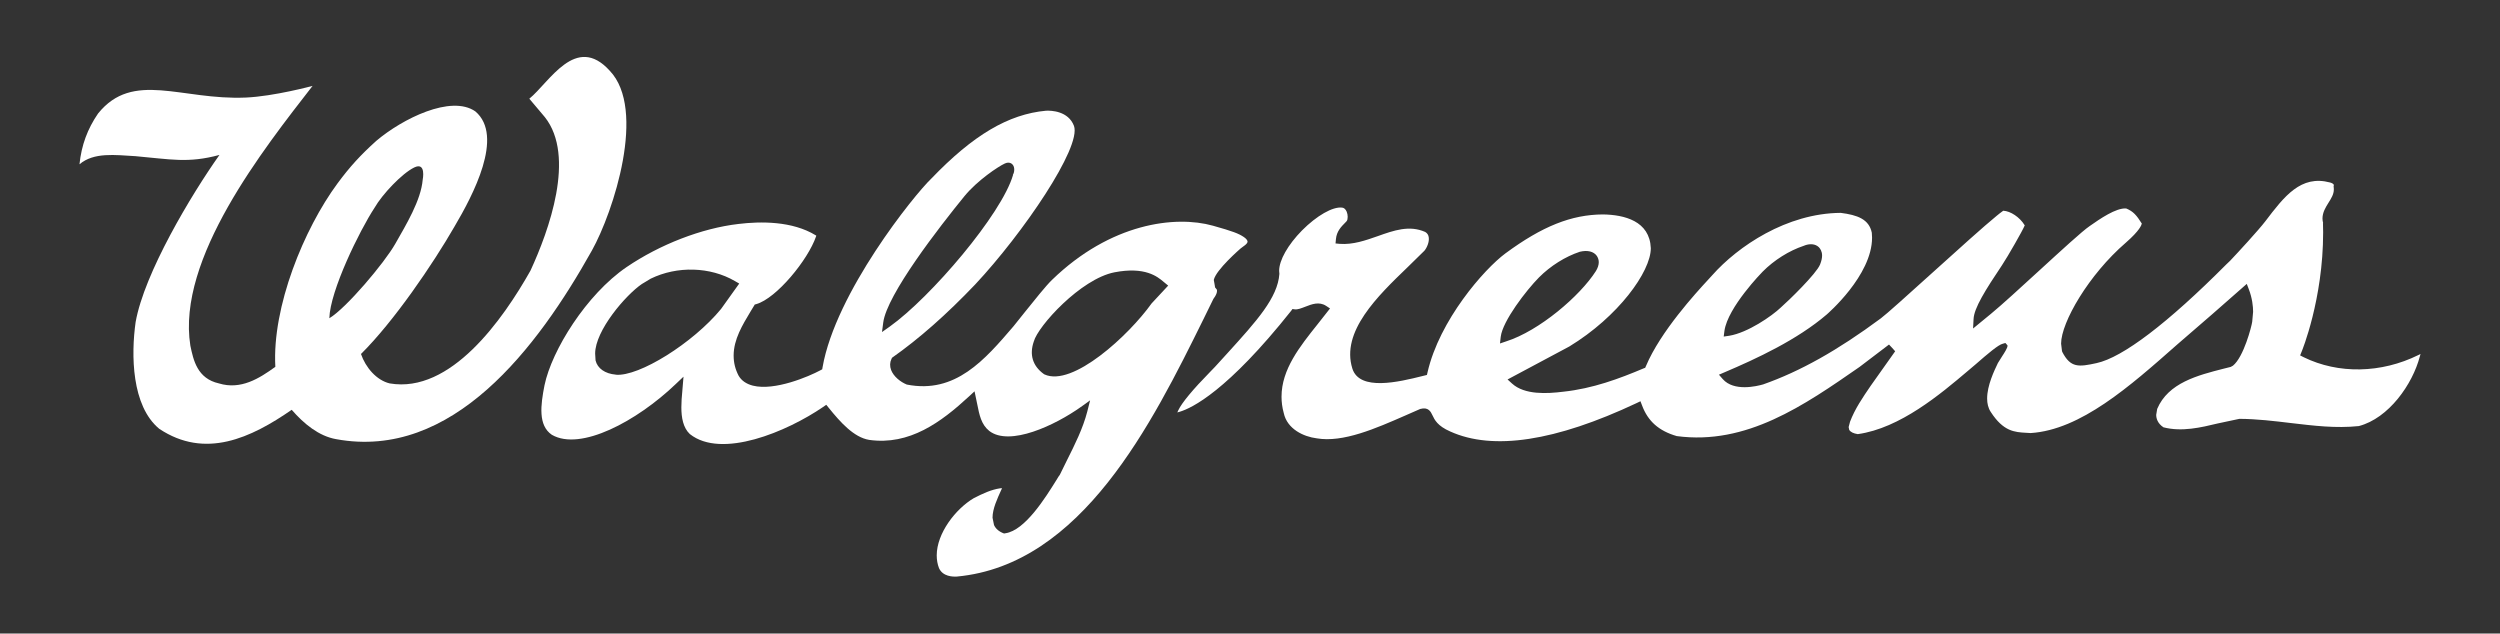 <?xml version="1.0" encoding="utf-8"?>
<!-- Generator: Adobe Illustrator 24.2.3, SVG Export Plug-In . SVG Version: 6.00 Build 0)  -->
<svg version="1.1" id="Layer_1" xmlns="http://www.w3.org/2000/svg" xmlns:xlink="http://www.w3.org/1999/xlink" x="0px" y="0px"
	 viewBox="0 0 304.17 77.08" style="enable-background:new 0 0 304.17 77.08;" xml:space="preserve">
<rect x="0" y="0" width="304.17" height="77.08" fill="#333333" stroke="none"/>
<style type="text/css">
	.st0{fill:#FFFFFF;}
</style>
<g>
	<path class="st0" d="M40.89,53.43c14.14,2.61,24.49-11.09,31.12-22.94c2.65-4.75,6.68-17.19,2.17-21.89
		c-4.13-4.55-7.33,1.42-9.78,3.41l1.89,2.24c3.78,4.77,0.49,13.83-1.75,18.68c-3.36,5.96-9.71,14.98-17.12,13.72
		c-1.61-0.38-2.94-1.94-3.5-3.58c3.99-3.95,8.72-10.89,11.38-15.51c2.22-3.76,6.08-11.01,2.53-14.01c-2.96-2.05-8.87,0.9-12.04,3.58
		c-1.93,1.74-3.23,3.16-4.73,5.19c-4.08,5.53-7.97,15.01-7.56,22.31c-1.96,1.42-4.2,2.83-6.86,2.02c-2.64-0.59-3.11-2.83-3.48-4.59
		c-1.68-10.58,8.92-23.94,14.87-31.61c0,0-4.69,1.27-8.12,1.42c-7.87,0.34-13.72-3.33-17.98,1.94c-1.28,1.87-2.02,3.84-2.26,6.18
		c1.75-1.49,4.33-1.13,6.8-0.99c4.27,0.37,6.38,0.89,10.23-0.15c-3.43,4.84-9.15,14.38-10.2,20.34c-0.56,3.95-0.51,10.18,2.87,12.98
		c5.6,3.73,11.16,1.12,16.12-2.31C36.97,51.56,38.79,53.06,40.89,53.43z M50.39,20.38c1.49-0.73,1.04,1.48,1.04,1.48
		c-0.21,2.51-2.03,5.5-3.33,7.79c-1.33,2.35-6,7.87-8.03,9.07c0.09-3.35,3.67-10.65,5.5-13.44C46.51,23.64,48.9,21.11,50.39,20.38z"
		/>
	<path class="st0" d="M275.62,26.92L275.62,26.92c-0.78,1.03-3.43,3.91-4.29,4.81c-0.04,0.04-0.44,0.42-0.44,0.42
		c-7.16,7.19-12.64,11.35-15.81,12.03c-2.16,0.47-3.15,0.6-4.16-1.35c-0.02-0.04-0.04-0.11-0.04-0.11c0-0.01-0.11-0.91-0.11-0.91
		c0-2.59,3.37-8.4,7.87-12.28c1.72-1.5,1.92-2.17,1.95-2.33c-0.64-1.01-1.03-1.48-1.91-1.84c-1.25-0.07-3.17,1.26-4.44,2.15
		c-0.9,0.61-3.44,2.95-6.13,5.41c-2.25,2.06-4.57,4.19-5.86,5.25c0,0-1.81,1.48-2.19,1.8c0.02-0.38,0.06-1.14,0.06-1.14
		c0.05-1.34,1.45-3.56,3.46-6.56c0.73-1.1,2.52-4.24,2.74-4.79l0.03-0.05l-0.03-0.05c-0.58-0.95-1.7-1.7-2.59-1.74
		c-0.09,0.04-0.8,0.62-0.8,0.62c-1.51,1.23-4.74,4.14-7.86,6.96c-2.87,2.59-5.57,5.03-6.24,5.52c-5.26,3.9-9.82,6.45-14.31,8.03
		c-0.81,0.23-3.55,0.89-4.91-0.64c0,0-0.31-0.34-0.47-0.54c0.2-0.09,0.65-0.28,0.65-0.28c3.93-1.67,8.88-3.97,12.47-7.05
		c0.05-0.05,5.51-4.73,5.51-9.34c0-0.2-0.01-0.4-0.03-0.6c-0.34-1.66-1.76-2.16-3.78-2.42c-6.6,0.04-12.54,4.1-15.62,7.57
		l-0.54,0.59c-1.43,1.55-5.78,6.28-7.54,10.48c0,0-0.08,0.19-0.1,0.22c-0.01-0.01-0.16,0.05-0.16,0.05
		c-2.98,1.26-6.21,2.47-9.81,2.85c-1.94,0.24-4.69,0.41-6.23-1c0,0-0.38-0.33-0.54-0.49c0.3-0.16,7.51-4.01,7.51-4.01
		c5.94-3.61,9.92-9.1,9.92-11.96l0,0c-0.13-3.32-3.23-4.07-5.82-4.11c-3.85,0.02-7.39,1.44-11.87,4.74
		c-2.59,1.92-8.03,8.12-9.48,14.49c0,0-0.04,0.21-0.07,0.3c-0.12,0.04-0.57,0.14-0.57,0.14c-2.84,0.71-7.62,1.86-8.5-0.91
		c-1.42-4.51,3.1-8.85,6.72-12.34l2.04-2c0.28-0.32,0.63-1.06,0.53-1.65c-0.04-0.28-0.18-0.49-0.43-0.64
		c-1.94-0.85-3.8-0.19-5.77,0.51c-1.48,0.52-3.01,1.06-4.63,0.94c0,0-0.32-0.04-0.51-0.05c0.02-0.17,0.05-0.52,0.05-0.52
		c0.08-0.95,0.64-1.52,1.14-2.02c0.01,0,0.16-0.17,0.16-0.17c0.09-0.1,0.13-0.3,0.13-0.53c0-0.2-0.04-0.42-0.12-0.62
		c-0.13-0.3-0.32-0.48-0.56-0.5c-1.14-0.14-3.09,0.98-4.88,2.78c-1.71,1.74-2.78,3.62-2.78,4.91l0.02,0.26
		c0.01,0.03,0.01,0.11,0.01,0.11c-0.21,2.92-2.76,5.73-6.29,9.62l-1.54,1.69c0.01,0-0.59,0.61-0.59,0.61
		c-2.12,2.16-3.46,3.78-3.88,4.68l-0.12,0.26l0.29-0.08c1.5-0.45,5.82-2.54,13.56-12.28c0,0,0.11-0.14,0.16-0.22
		c0.1,0.01,0.29,0.04,0.29,0.04c0.36,0.04,0.8-0.14,1.27-0.32c0.79-0.31,1.69-0.66,2.54-0.1c0,0,0.33,0.21,0.47,0.31
		c-0.15,0.18-1.52,1.93-1.52,1.93c-2.16,2.71-4.38,5.48-4.38,8.81c0,0.64,0.08,1.3,0.27,1.98c0.41,1.95,2.41,2.88,4,3.08
		c3.21,0.56,7.24-1.22,10.8-2.78l1.8-0.79c1.01-0.28,1.29,0.34,1.5,0.78c0.25,0.53,0.6,1.28,2.16,1.96
		c5.19,2.35,12.81,1.19,22.66-3.45c0,0,0.29-0.14,0.48-0.23c0.07,0.17,0.2,0.52,0.2,0.52c0.71,1.91,2.04,3.09,4.22,3.72
		c8.48,1.13,15.47-3.72,22.23-8.41c0.01,0,3.09-2.34,3.59-2.73c0.12,0.12,0.68,0.72,0.75,0.82c-0.11,0.16-2.97,4.19-2.97,4.19
		c-1,1.46-1.93,2.83-2.52,4.38c0-0.01-0.17,0.65-0.17,0.65l0.07,0.34c0.15,0.26,0.51,0.44,1.04,0.52
		c5.15-0.71,10.11-4.91,13.38-7.68l0.98-0.83c1.41-1.23,2.75-2.38,3.29-2.49c0,0,0.2-0.06,0.31-0.09c0.08,0.09,0.24,0.27,0.24,0.27
		c0.02,0.02,0.02,0.05,0.02,0.08c0,0.25-0.38,0.85-0.65,1.26l-0.52,0.83c-0.44,0.92-1.31,2.72-1.31,4.32c0,0.58,0.12,1.15,0.44,1.63
		c1.54,2.38,2.89,2.46,4.34,2.54l0.52,0.03c6.07-0.39,12.04-5.66,17.81-10.76l4.3-3.72c0,0,3.47-3.04,4.18-3.67
		c0.09,0.22,0.24,0.63,0.24,0.63c0.43,1.11,0.53,2.12,0.53,2.77l-0.11,1.21c-0.07,0.54-1.03,4.28-2.34,5.34
		c-0.01,0-0.27,0.15-0.27,0.15c-0.01,0-0.84,0.21-0.84,0.21c-3.18,0.81-6.77,1.73-8.11,4.9c-0.01,0.01-0.12,0.72-0.12,0.72
		c0,0.43,0.16,1.04,0.88,1.52c2.24,0.58,4.57,0.02,6.61-0.47l2.63-0.56c2.15,0.01,4.24,0.27,6.26,0.51
		c2.81,0.33,5.46,0.66,8.27,0.37c3.64-0.95,6.54-5.08,7.43-8.49l0.08-0.28l-0.27,0.13c-4.52,2.23-9.73,2.33-13.95,0.26
		c0,0-0.29-0.15-0.43-0.22c0.06-0.14,0.19-0.47,0.19-0.47c0.03-0.06,2.61-6.35,2.61-14.5c0-0.37-0.01-0.75-0.02-1.12h0.02
		c-0.05-0.2-0.08-0.38-0.08-0.56c0-0.75,0.38-1.36,0.73-1.92s0.65-1.04,0.65-1.62c0-0.09-0.01-0.17-0.01-0.26
		c-0.02-0.01-0.02-0.03-0.02-0.05c0-0.07,0.02-0.16,0.02-0.16c0.01-0.01,0.01-0.02,0.01-0.04c0-0.2-0.32-0.3-0.47-0.34
		C279.94,21.26,277.93,23.88,275.62,26.92z M182.59,40.98L182.59,40.98c0.23-1.93,3.11-5.66,4.65-7.22c1.4-1.41,3.22-2.55,4.98-3.13
		c0.93-0.22,1.67-0.04,2.06,0.5c0.15,0.23,0.24,0.49,0.24,0.77c0,0.35-0.13,0.72-0.35,1.08c-1.92,3.02-6.89,7.28-10.93,8.56
		c0,0-0.47,0.15-0.74,0.25C182.52,41.52,182.59,40.98,182.59,40.98z M209.81,40.25L209.81,40.25c0.41-2.88,4.61-7.16,4.65-7.2
		c1.4-1.41,3.22-2.55,4.99-3.14c0.72-0.31,1.42-0.25,1.85,0.17c0.16,0.17,0.39,0.49,0.39,1.01c0,0.3-0.07,0.65-0.25,1.1
		c-0.45,1.12-3.83,4.4-4.79,5.24c-1.07,1.02-4,3.05-6.25,3.42c0,0-0.42,0.07-0.68,0.1C209.74,40.72,209.81,40.25,209.81,40.25z"/>
	<path class="st0" d="M127.27,13.47L127.27,13.47c-4.58,0.42-8.88,2.97-13.95,8.25c-2.07,1.96-11.66,13.89-13.24,22.96
		c0,0-0.03,0.17-0.04,0.25c-0.07,0.03-0.22,0.12-0.22,0.12c-1.39,0.75-5.57,2.54-8.22,1.87c-0.79-0.2-1.39-0.61-1.74-1.22
		c-0.41-0.79-0.6-1.59-0.6-2.44c0-1.98,1.09-3.74,2.04-5.33c0.01,0,0.51-0.84,0.54-0.89c0.02,0.02,0.18-0.04,0.18-0.04
		c2.45-0.7,6.29-5.38,7.27-8.24l0.03-0.08l-0.07-0.05c-2.86-1.75-6.7-1.71-9.41-1.38c-4.47,0.52-9.55,2.49-13.61,5.25
		c-4.88,3.33-9.1,10.12-9.98,14.37c-0.48,2.43-0.79,4.89,0.89,6.03c3.49,2.03,10.35-1.66,15.04-6.14c0,0,0.61-0.58,0.98-0.93
		c-0.04,0.5-0.15,1.83-0.15,1.83c-0.06,0.58-0.11,1.24-0.11,1.9c0,1.24,0.21,2.48,1.03,3.25c3.86,3.07,11.82-0.29,16.21-3.29
		c0,0,0.26-0.18,0.39-0.27c0.11,0.13,0.3,0.37,0.3,0.37c1.4,1.73,3.04,3.59,4.92,3.9c4.9,0.69,8.74-2.14,12.15-5.29
		c0,0,0.45-0.41,0.67-0.62c0.07,0.36,0.33,1.58,0.33,1.58c0.25,1.26,0.48,2.46,1.46,3.24c2.48,1.92,8.02-0.69,11.14-2.91
		c0,0,0.72-0.5,1.13-0.81c-0.1,0.44-0.34,1.35-0.34,1.35c-0.53,2.06-1.52,4.04-2.48,5.95l-0.86,1.75L128.78,58l-0.25,0.41
		c-1.33,2.13-3.8,6.12-6.2,6.47l-0.17,0.03c-0.62-0.23-1.01-0.57-1.22-1.03l-0.18-0.89c0-1.08,0.57-2.3,1.06-3.38l0.1-0.21
		l-0.23,0.01c-1.12,0.17-2.11,0.64-3.21,1.2c-2.22,1.31-4.51,4.28-4.51,6.96c0,0.55,0.09,1.08,0.28,1.56
		c0.46,1.02,1.67,1.05,2.17,1.02c15.22-1.42,23.76-18.68,29.99-31.29l1.22-2.49c0.38-0.5,0.44-0.8,0.44-0.97l-0.01-0.15
		c-0.02-0.02-0.23-0.29-0.23-0.29c0.02,0.02-0.15-0.9-0.15-0.9c0.25-1.22,3.21-3.78,3.24-3.81c0,0.01,0.37-0.28,0.37-0.28
		c0.3-0.2,0.49-0.4,0.5-0.56c0-0.18-0.2-0.41-0.5-0.6c-0.6-0.39-1.25-0.66-3.72-1.35c-4.57-1.28-12.44-0.32-19.57,6.59
		c-0.75,0.72-2.13,2.46-3.25,3.85l-1.44,1.8c-3.48,4.06-7.06,8.26-12.98,7.09c-0.78-0.32-1.6-0.97-1.91-1.77
		c-0.17-0.46-0.16-0.92,0.04-1.34l0.07-0.15c3.29-2.31,6.66-5.29,10.12-8.92c5.82-6.22,12.95-16.69,12.02-19.29
		C129.98,13.5,127.9,13.44,127.27,13.47z M79.16,33.91c3.23-1.58,7.26-1.46,10.26,0.29c0,0,0.34,0.2,0.52,0.3
		c-0.14,0.2-2.21,3.09-2.21,3.09c-3.41,4.15-10,8.26-12.81,8v-0.01c-1.31-0.11-2.23-0.76-2.46-1.73l-0.05-0.83
		c0-2.81,3.73-7.14,5.69-8.47C78.08,34.57,79.16,33.91,79.16,33.91z M117.34,23.87c1.57-1.92,4.13-3.62,4.9-3.97
		c0.59-0.28,0.91,0.05,0.99,0.16c0.13,0.16,0.17,0.38,0.17,0.59c0,0.25-0.08,0.51-0.17,0.61l0.03,0.01
		c-1.37,4.78-10.02,14.91-15,18.46c0,0-0.6,0.42-0.95,0.67c0.05-0.38,0.15-1.15,0.15-1.15l0,0
		C107.89,35.85,114.32,27.57,117.34,23.87z M127.07,45.55l-0.08-0.05c-1.34-0.97-1.77-2.34-1.21-3.95c0.5-1.87,5.71-7.62,9.82-8.42
		c3.74-0.72,5.23,0.54,5.95,1.14c0,0.01,0.39,0.32,0.58,0.48c-0.16,0.17-2.02,2.17-2.02,2.17
		C137.36,40.78,130.49,47.14,127.07,45.55z"/>
</g>
</svg>
